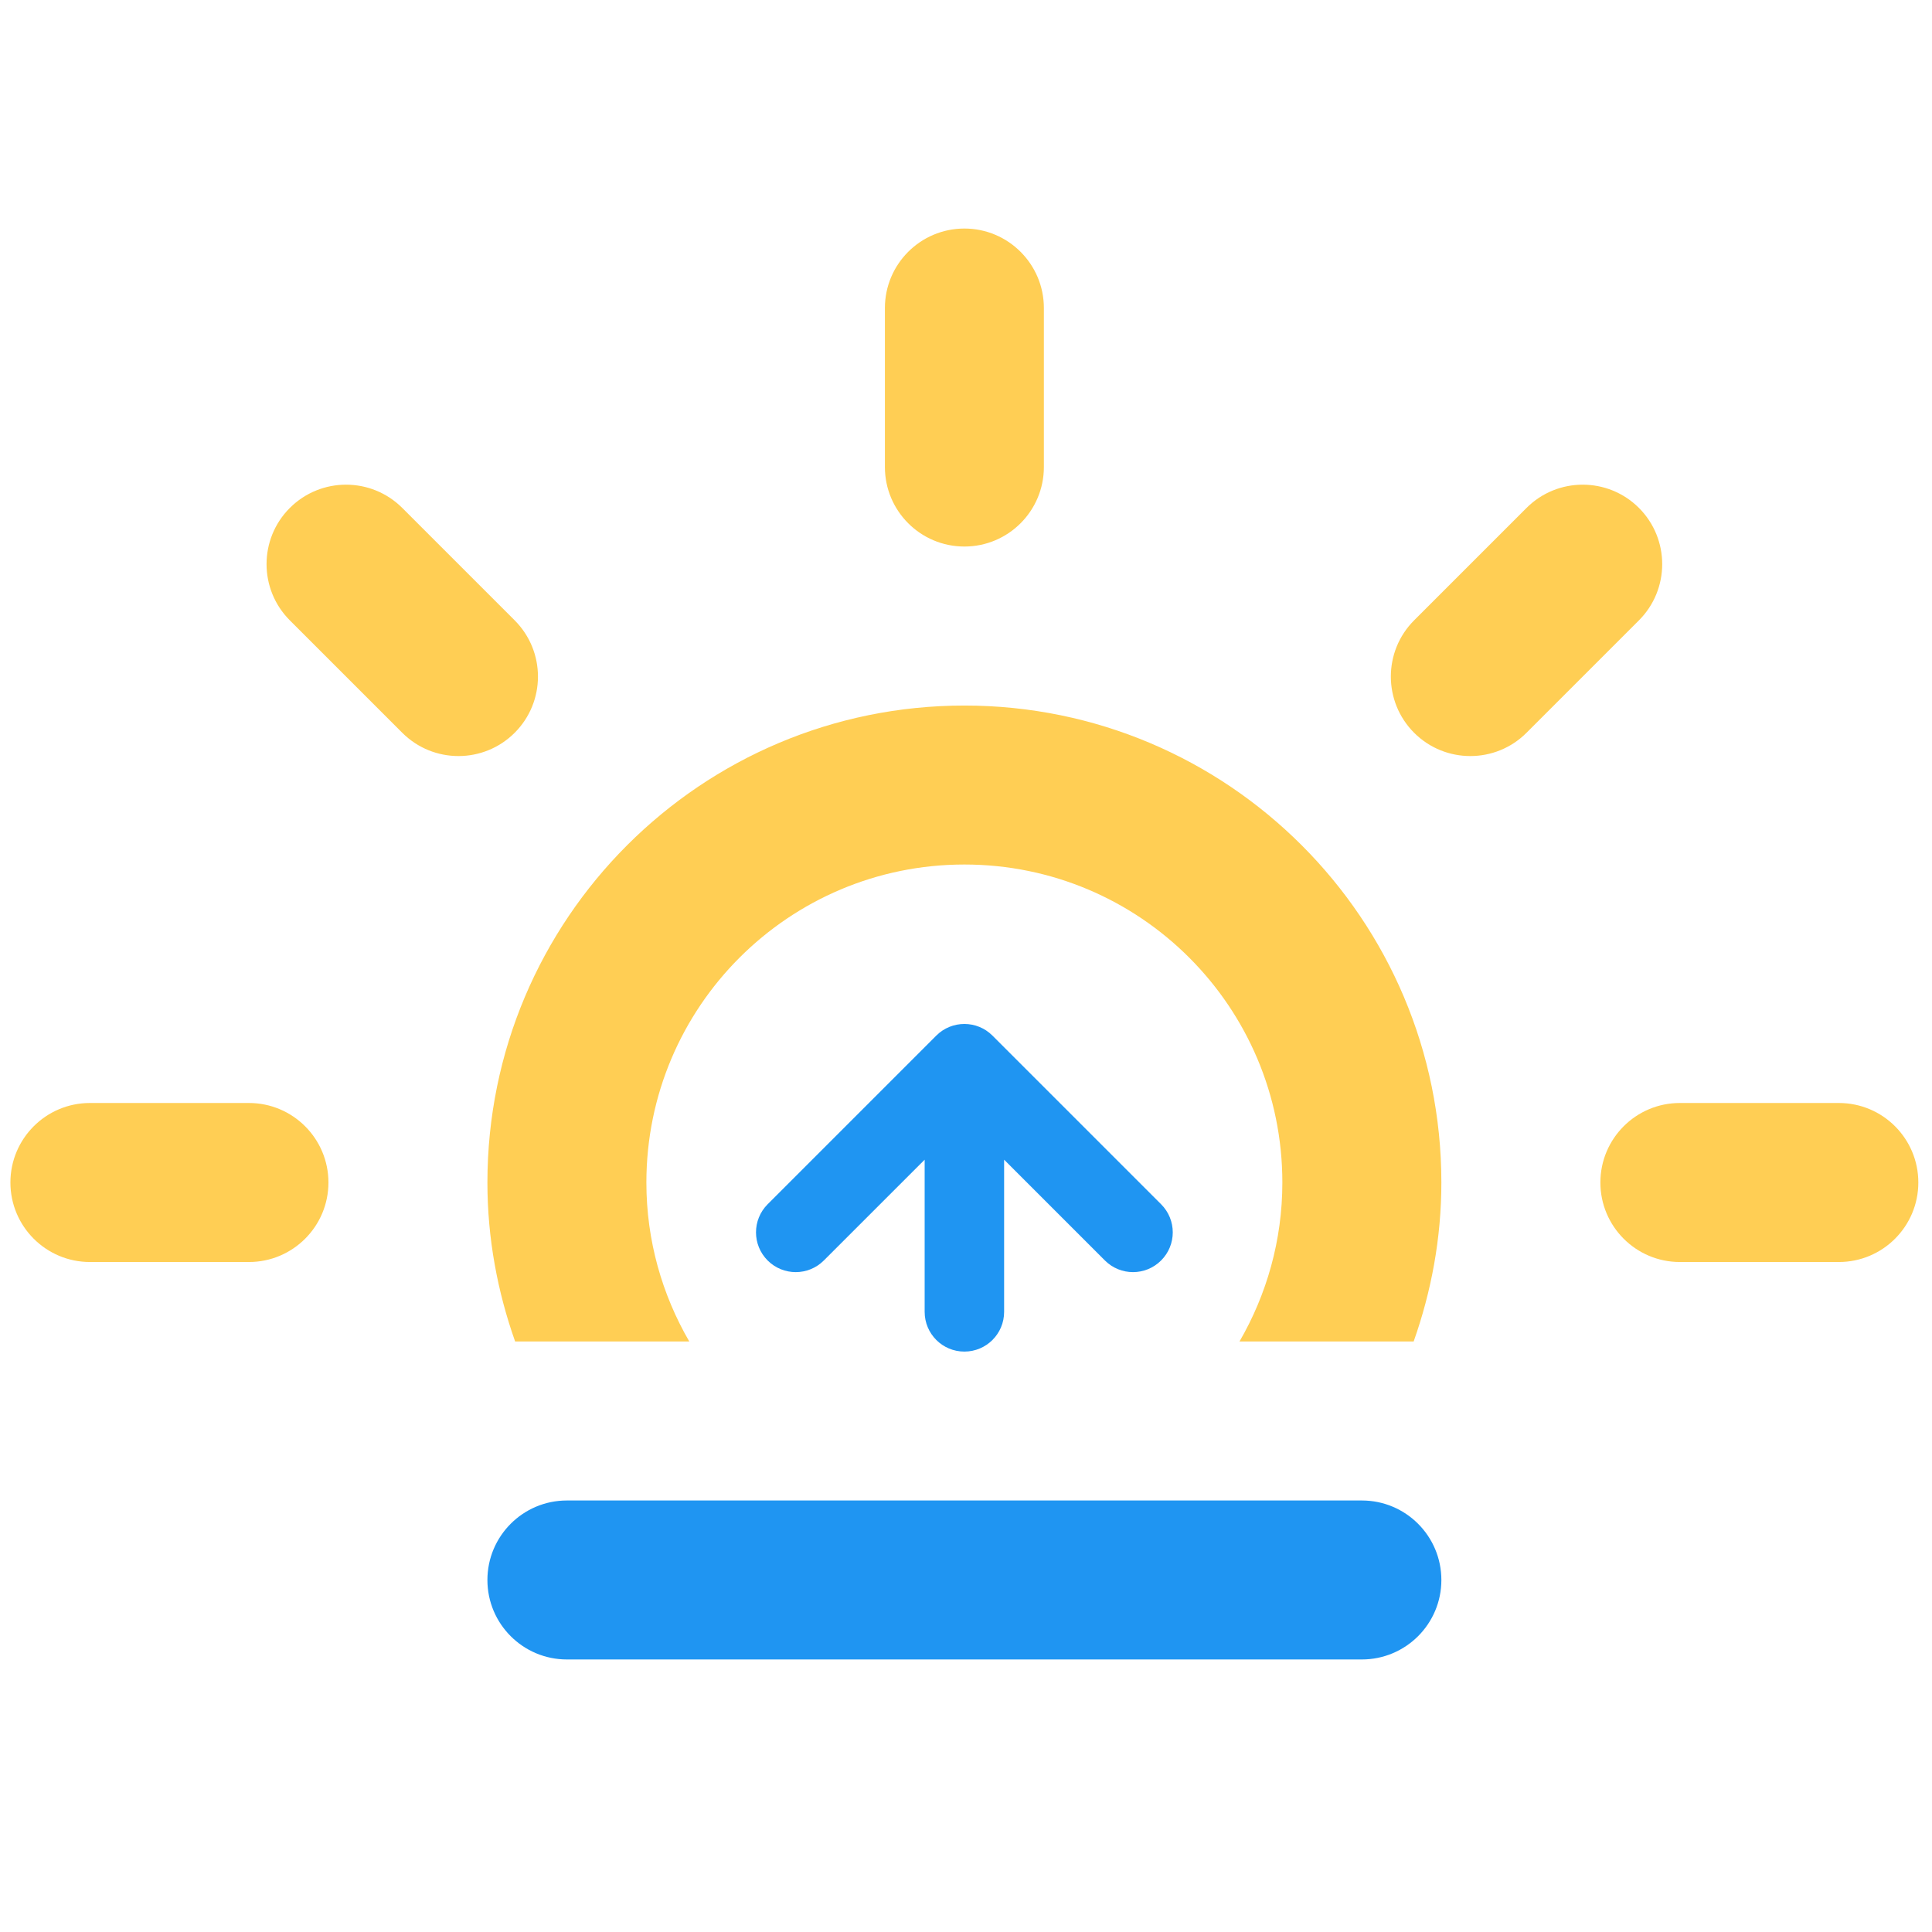 <?xml version="1.0" encoding="UTF-8" standalone="no"?>
<!-- Generator: Adobe Illustrator 15.1.0, SVG Export Plug-In . SVG Version: 6.00 Build 0)  -->

<svg
   xmlns:dc="http://purl.org/dc/elements/1.1/"
   xmlns:cc="http://creativecommons.org/ns#"
   xmlns:rdf="http://www.w3.org/1999/02/22-rdf-syntax-ns#"
   xmlns:svg="http://www.w3.org/2000/svg"
   xmlns="http://www.w3.org/2000/svg"
   xmlns:sodipodi="http://sodipodi.sourceforge.net/DTD/sodipodi-0.dtd"
   xmlns:inkscape="http://www.inkscape.org/namespaces/inkscape"
   version="1.1"
   id="Layer_1"
   x="0px"
   y="0px"
   width="512"
   height="512"
   viewBox="0 0 512 512"
   enable-background="new 0 0 100 100"
   xml:space="preserve"
   sodipodi:docname="Sunrise.svg"
   inkscape:version="0.92.1 r15371"><defs
     id="defs60" /><sodipodi:namedview
     pagecolor="#ffffff"
     bordercolor="#666666"
     borderopacity="1"
     objecttolerance="10"
     gridtolerance="10"
     guidetolerance="10"
     inkscape:pageopacity="0"
     inkscape:pageshadow="2"
     inkscape:window-width="1680"
     inkscape:window-height="991"
     id="namedview58"
     showgrid="false"
     inkscape:zoom="1.3558773"
     inkscape:cx="202.34203"
     inkscape:cy="268.1537"
     inkscape:window-x="0"
     inkscape:window-y="0"
     inkscape:window-maximized="1"
     inkscape:current-layer="layer3" /><path
     style="fill:#ffce54;fill-opacity:0;stroke:#ffff00;stroke-width:0;stroke-miterlimit:4;stroke-dasharray:none"
     d=""
     id="path4737"
     inkscape:connector-curvature="0" /><g
     inkscape:groupmode="layer"
     id="layer1"
     inkscape:label="Layer 1"
     style="display:inline"
     transform="translate(0,412)"
     sodipodi:insensitive="true"><g
       style="display:inline;fill:#ffce54;fill-opacity:1"
       id="g5367"
       transform="matrix(10.535,0,0,10.535,-271.182,-688.585)"><g
         id="g5365"
         style="fill:#ffce54;fill-opacity:1"><path
           style="clip-rule:evenodd;fill:#ffce54;fill-opacity:1;fill-rule:evenodd"
           inkscape:connector-curvature="0"
           d="M 38.688,41.859 35.86,39.031 c -0.781,-0.78 -2.047,-0.78 -2.828,0 -0.781,0.781 -0.781,2.047 0,2.828 l 2.828,2.828 c 0.781,0.781 2.047,0.781 2.828,0 0.781,-0.781 0.781,-2.046 0,-2.828 z M 71.997,54 h -3.999 c -1.104,0 -1.999,0.896 -1.999,2 0,1.104 0.895,2 1.999,2 h 3.999 c 1.105,0 2,-0.896 2,-2 0,-1.104 -0.894,-2 -2,-2 z m -39.994,0 h -4 c -1.104,0 -2,0.896 -2,2 0,1.104 0.896,2 2,2 h 4 c 1.104,0 2,-0.896 2,-2 0,-1.104 -0.897,-2 -2,-2 z M 66.969,39.031 c -0.78,-0.78 -2.048,-0.78 -2.828,0 l -2.828,2.828 c -0.78,0.781 -0.78,2.047 0,2.828 0.781,0.781 2.048,0.781 2.828,0 l 2.828,-2.828 c 0.78,-0.781 0.78,-2.047 0,-2.828 z m -16.968,0.971 c 1.104,0 1.999,-0.896 1.999,-2 v -3.999 c 0,-1.104 -0.896,-2 -1.999,-2 -1.105,0 -2,0.896 -2,2 v 3.999 c 0,1.104 0.895,2 2,2 z m 0,4 c -6.627,0 -11.999,5.371 -11.999,11.998 0,1.404 0.254,2.747 0.697,3.999 H 43.08 C 42.397,58.822 42.001,57.459 42.001,56 c 0,-4.418 3.582,-7.999 8,-7.999 4.417,0 7.998,3.581 7.998,7.999 0,1.459 -0.396,2.822 -1.078,3.999 h 4.381 c 0.443,-1.252 0.697,-2.595 0.697,-3.999 0,-6.627 -5.372,-11.998 -11.998,-11.998 z"
           id="path5363"
           sodipodi:nodetypes="cccssscsssssssssssssscscccccsssssssssccsssccss" /></g></g></g><g
     inkscape:groupmode="layer"
     id="layer2"
     inkscape:label="Layer 2"
     style="display:inline"
     transform="translate(0,412)"
     sodipodi:insensitive="true"><g
       transform="matrix(10.535,0,0,10.535,-271.182,-688.585)"
       id="g5376"
       style="display:inline"><g
         id="g5374"><path
           id="path5372"
           d="M 59.999,63.999 H 40.001 c -1.104,0 -1.999,0.896 -1.999,2 0,1.104 0.896,1.999 1.999,1.999 h 19.998 c 1.104,0 2,-0.895 2,-1.999 0,-1.104 -0.895,-2 -2,-2 z"
           inkscape:connector-curvature="0"
           style="clip-rule:evenodd;fill:#1f95f2;fill-opacity:1;fill-rule:evenodd"
           sodipodi:nodetypes="sssssss" /></g></g></g><g
     inkscape:groupmode="layer"
     id="layer3"
     inkscape:label="Layer 3"
     style="display:inline"
     transform="translate(0,412)"
     sodipodi:insensitive="true"><g
       style="display:inline"
       id="g20"
       transform="matrix(10.535,0,0,-10.535,-271.182,494.087)"><g
         id="g18"><path
           sodipodi:nodetypes="ssccccscssscss"
           style="clip-rule:evenodd;fill:#1f95f2;fill-opacity:1;fill-rule:evenodd"
           inkscape:connector-curvature="0"
           d="m 50,52.008 c -0.552,0 -0.999,0.447 -0.999,1 v 3.827 l -2.536,-2.535 c -0.39,-0.391 -1.023,-0.391 -1.414,0 -0.39,0.391 -0.39,1.023 0,1.414 l 4.242,4.242 c 0.391,0.391 1.024,0.391 1.414,0 l 4.242,-4.242 c 0.391,-0.391 0.391,-1.023 0,-1.414 -0.391,-0.391 -1.023,-0.391 -1.414,0 l -2.535,2.535 v -3.827 c 0,-0.553 -0.447,-1 -1,-1 z"
           id="path16" /></g></g></g></svg>